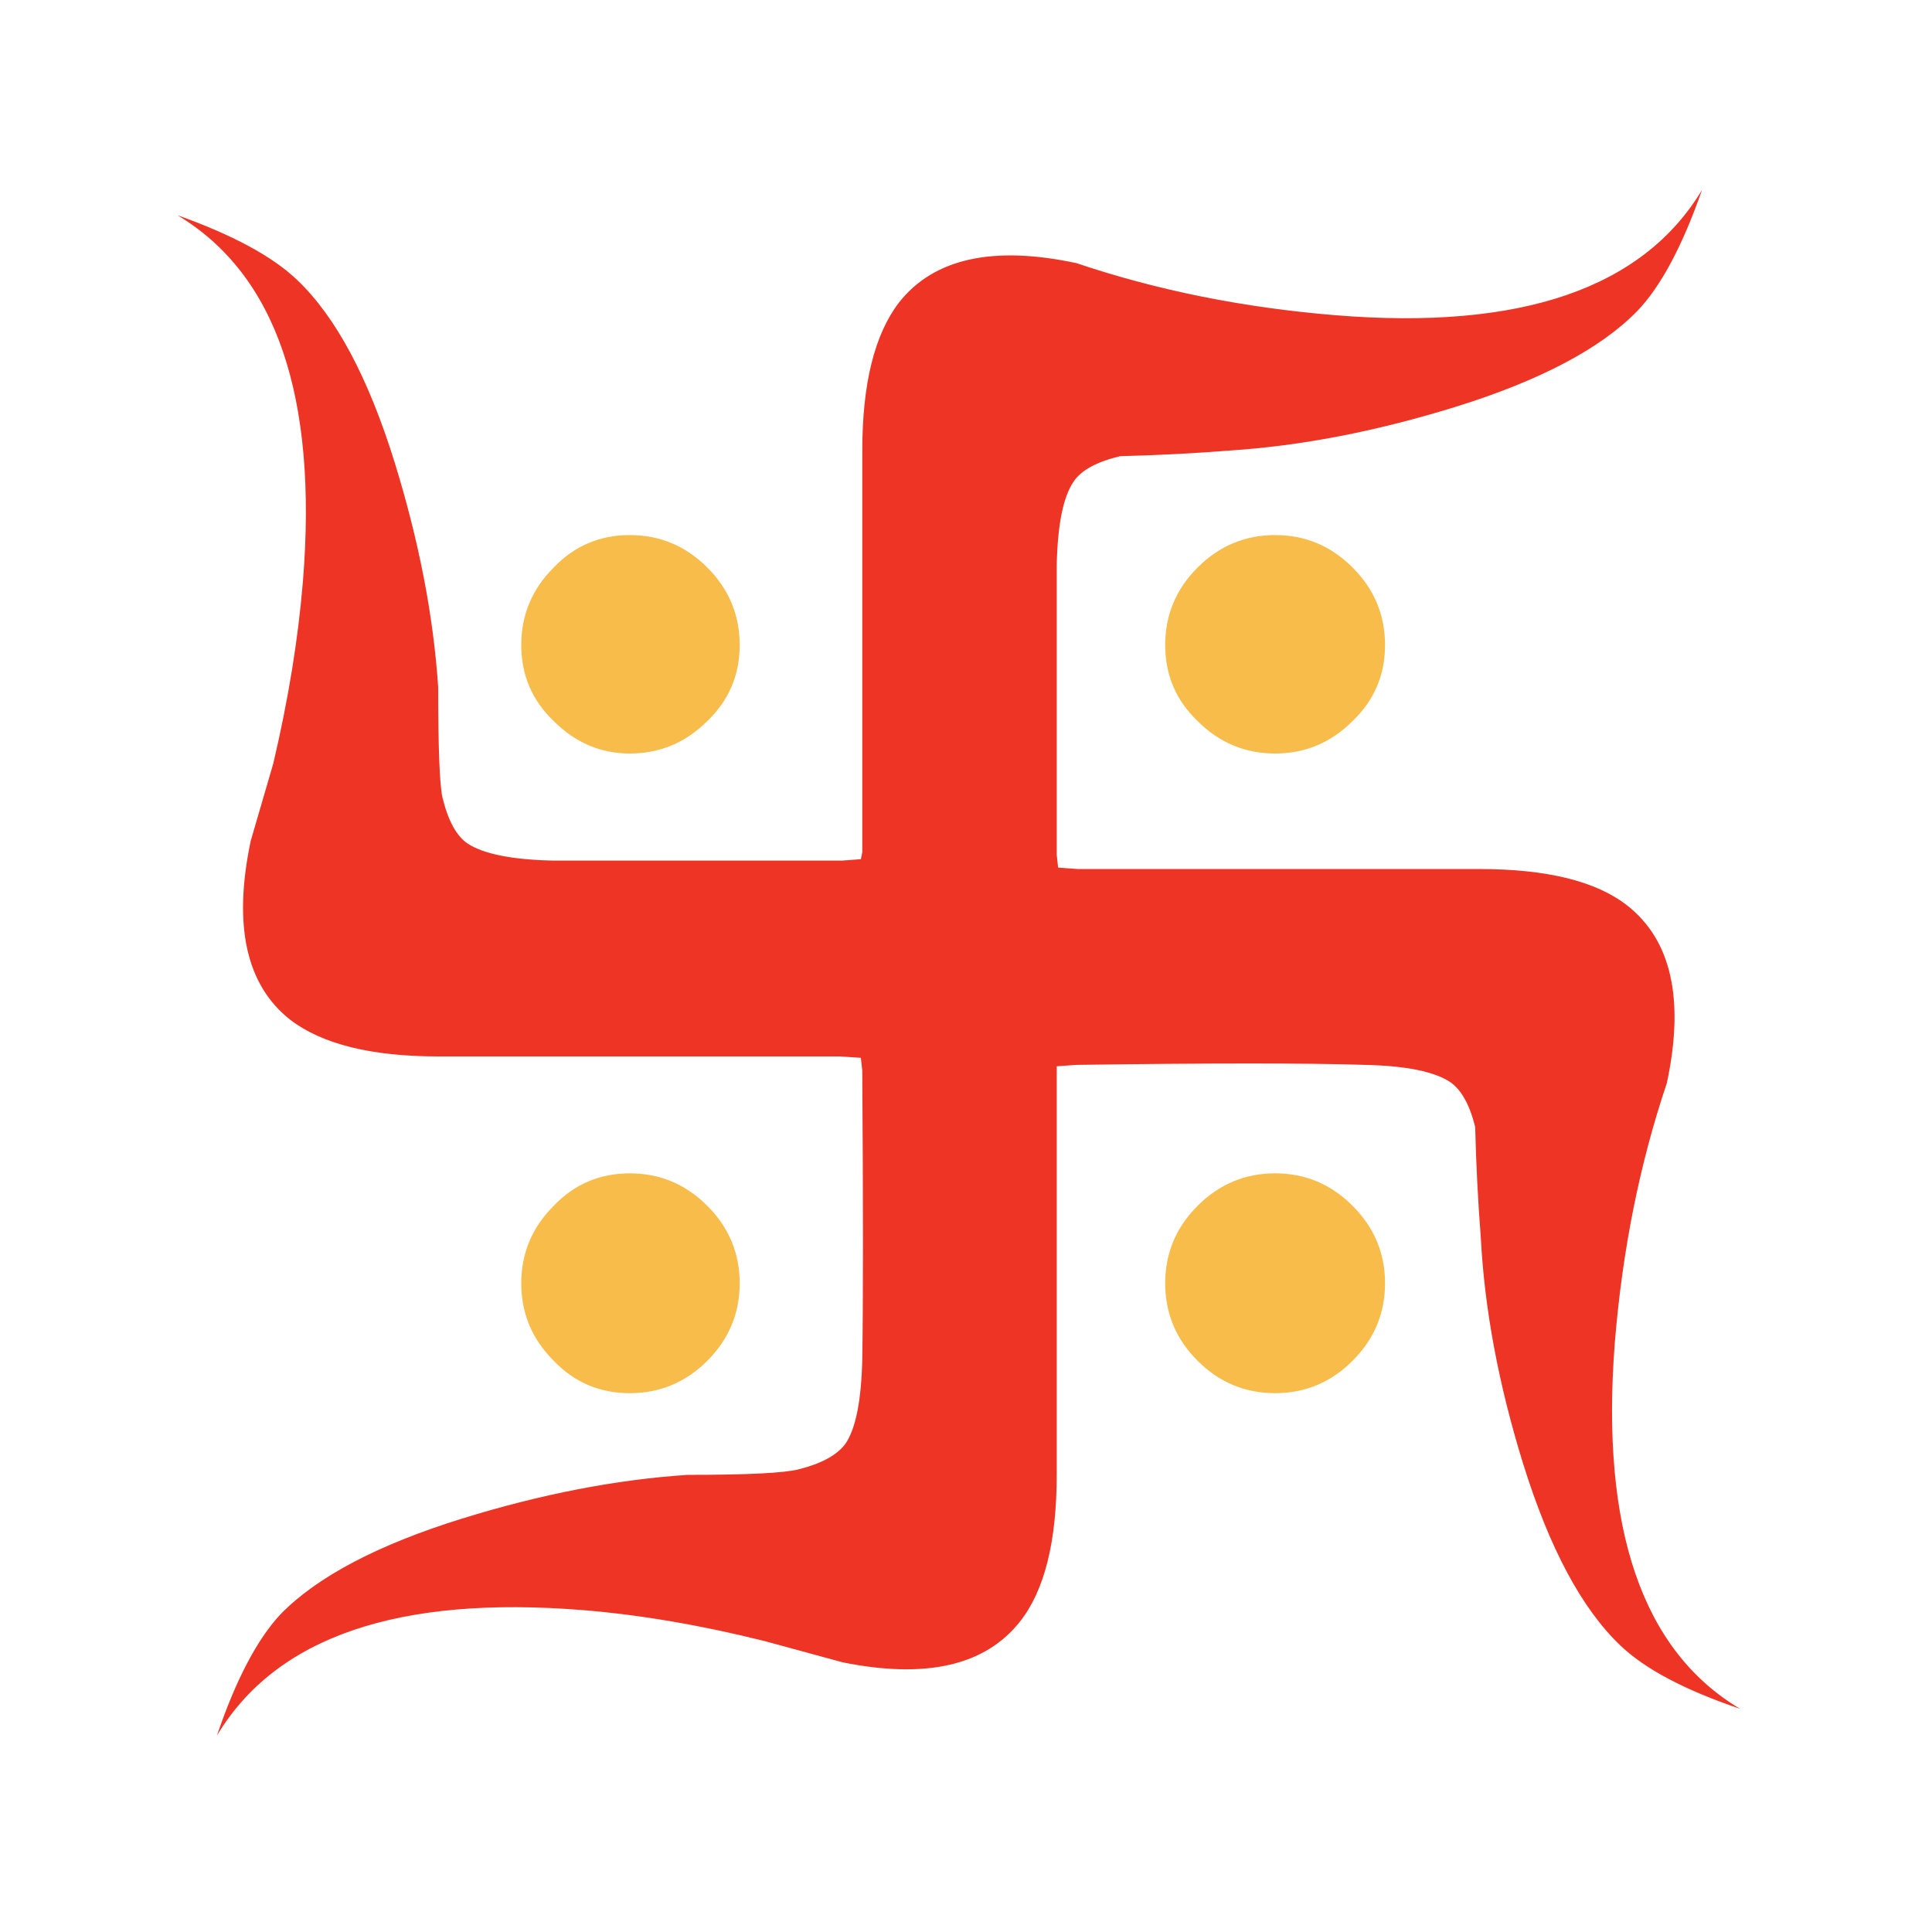 <?xml version="1.0" encoding="utf-8"?>
<!-- Generator: Adobe Illustrator 16.0.0, SVG Export Plug-In . SVG Version: 6.00 Build 0)  -->
<!DOCTYPE svg PUBLIC "-//W3C//DTD SVG 1.1//EN" "http://www.w3.org/Graphics/SVG/1.1/DTD/svg11.dtd">
<svg version="1.1" id="Layer_1" xmlns="http://www.w3.org/2000/svg" xmlns:xlink="http://www.w3.org/1999/xlink" x="0px" y="0px"
	 width="300px" height="300px" viewBox="0 0 300 300" enable-background="new 0 0 300 300" xml:space="preserve">
<g>
	<path fill-rule="evenodd" clip-rule="evenodd" fill="#F7BC4A" d="M197.994,83.086c4.669,0,8.681,1.679,12.033,5.038
		c3.358,3.353,5.039,7.364,5.039,12.034c0,4.663-1.681,8.599-5.039,11.806c-3.353,3.359-7.364,5.038-12.033,5.038
		c-4.663,0-8.674-1.679-12.033-5.038c-3.352-3.208-5.029-7.144-5.029-11.806c0-4.67,1.678-8.681,5.029-12.034
		C189.32,84.765,193.331,83.086,197.994,83.086z M197.994,182.197c4.669,0,8.681,1.68,12.033,5.039
		c3.358,3.352,5.039,7.363,5.039,12.033c0,4.663-1.681,8.674-5.039,12.033c-3.353,3.352-7.364,5.028-12.033,5.028
		c-4.663,0-8.674-1.677-12.033-5.028c-3.352-3.359-5.029-7.37-5.029-12.033c0-4.67,1.678-8.682,5.029-12.033
		C189.32,183.877,193.331,182.197,197.994,182.197z M85.979,88.124c3.208-3.359,7.146-5.038,11.816-5.038
		c4.664,0,8.675,1.679,12.034,5.038c3.353,3.353,5.028,7.364,5.028,12.034c0,4.663-1.676,8.599-5.028,11.806
		c-3.359,3.359-7.37,5.038-12.034,5.038c-4.525,0-8.463-1.679-11.816-5.038c-3.359-3.208-5.038-7.144-5.038-11.806
		C80.941,95.488,82.62,91.477,85.979,88.124z M109.829,211.303c-3.359,3.352-7.37,5.028-12.034,5.028
		c-4.669,0-8.608-1.677-11.816-5.028c-3.359-3.359-5.038-7.37-5.038-12.033c0-4.67,1.679-8.682,5.038-12.033
		c3.208-3.359,7.146-5.039,11.816-5.039c4.664,0,8.675,1.68,12.034,5.039c3.353,3.352,5.028,7.363,5.028,12.033
		C114.857,203.933,113.182,207.943,109.829,211.303z"/>
	<path fill-rule="evenodd" clip-rule="evenodd" fill="#EE3424" d="M254.229,48.3c-5.691,5.835-15.1,10.795-28.226,14.879
		c-12.252,3.794-23.919,6.053-35.005,6.776c-5.546,0.441-11.235,0.735-17.071,0.88c-3.643,0.875-6.046,2.189-7.213,3.941
		c-1.606,2.332-2.483,6.633-2.627,12.904v45.07l0.217,1.976l3.062,0.218h62.36c10.499,0,18.155,1.894,22.971,5.681
		c6.857,5.401,8.898,14.592,6.125,27.574c-4.229,12.541-6.926,26.032-8.09,40.476c-2.194,28.736,4.292,47.627,19.463,56.67
		c-8.603-2.918-14.801-6.201-18.595-9.85c-5.98-5.691-11.013-15.099-15.096-28.227c-3.795-12.251-5.981-23.918-6.561-35.003
		c-0.441-5.69-0.735-11.453-0.879-17.289c-0.876-3.497-2.19-5.829-3.941-6.995c-2.478-1.606-6.851-2.482-13.12-2.627
		c-9.045-0.291-23.994-0.291-44.854,0l-3.063,0.217v63.446c0,10.36-1.897,17.948-5.691,22.763
		c-5.395,6.85-14.583,8.965-27.563,6.343l-12.034-3.28c-9.919-2.482-19.328-4.091-28.226-4.82
		c-28.737-2.332-47.698,4.159-56.887,19.473c2.918-8.603,6.2-14.873,9.85-18.812c5.684-5.835,15.088-10.795,28.216-14.879
		c12.256-3.794,23.927-6.056,35.012-6.787c9.333,0,15.094-0.29,17.281-0.869c3.503-0.876,5.91-2.189,7.221-3.942
		c1.607-2.332,2.483-6.708,2.628-13.13c0.145-9.042,0.145-23.991,0-44.843l-0.217-1.977l-3.29-0.217H68.038
		c-10.354,0-18.01-1.896-22.97-5.691c-6.856-5.393-8.901-14.654-6.135-27.781l3.508-12.033c2.331-9.919,3.862-19.328,4.594-28.226
		c2.333-28.736-4.159-47.698-19.473-56.886c8.602,3.063,14.8,6.418,18.594,10.066c5.98,5.684,11.013,15.093,15.097,28.226
		c3.794,12.25,6.056,23.918,6.786,35.003c0,9.333,0.218,15.02,0.652,17.062c0.877,3.649,2.191,6.056,3.943,7.222
		c2.476,1.606,6.853,2.482,13.128,2.627h45.072l2.845-0.217l0.217-1.097v-62.36c0-10.353,1.896-18.01,5.69-22.97
		c5.395-6.855,14.582-8.897,27.564-6.125c12.541,4.229,25.96,6.926,40.259,8.091c28.731,2.338,47.691-4.153,56.886-19.472
		C261.233,38.232,257.877,44.506,254.229,48.3z"/>
</g>
</svg>
